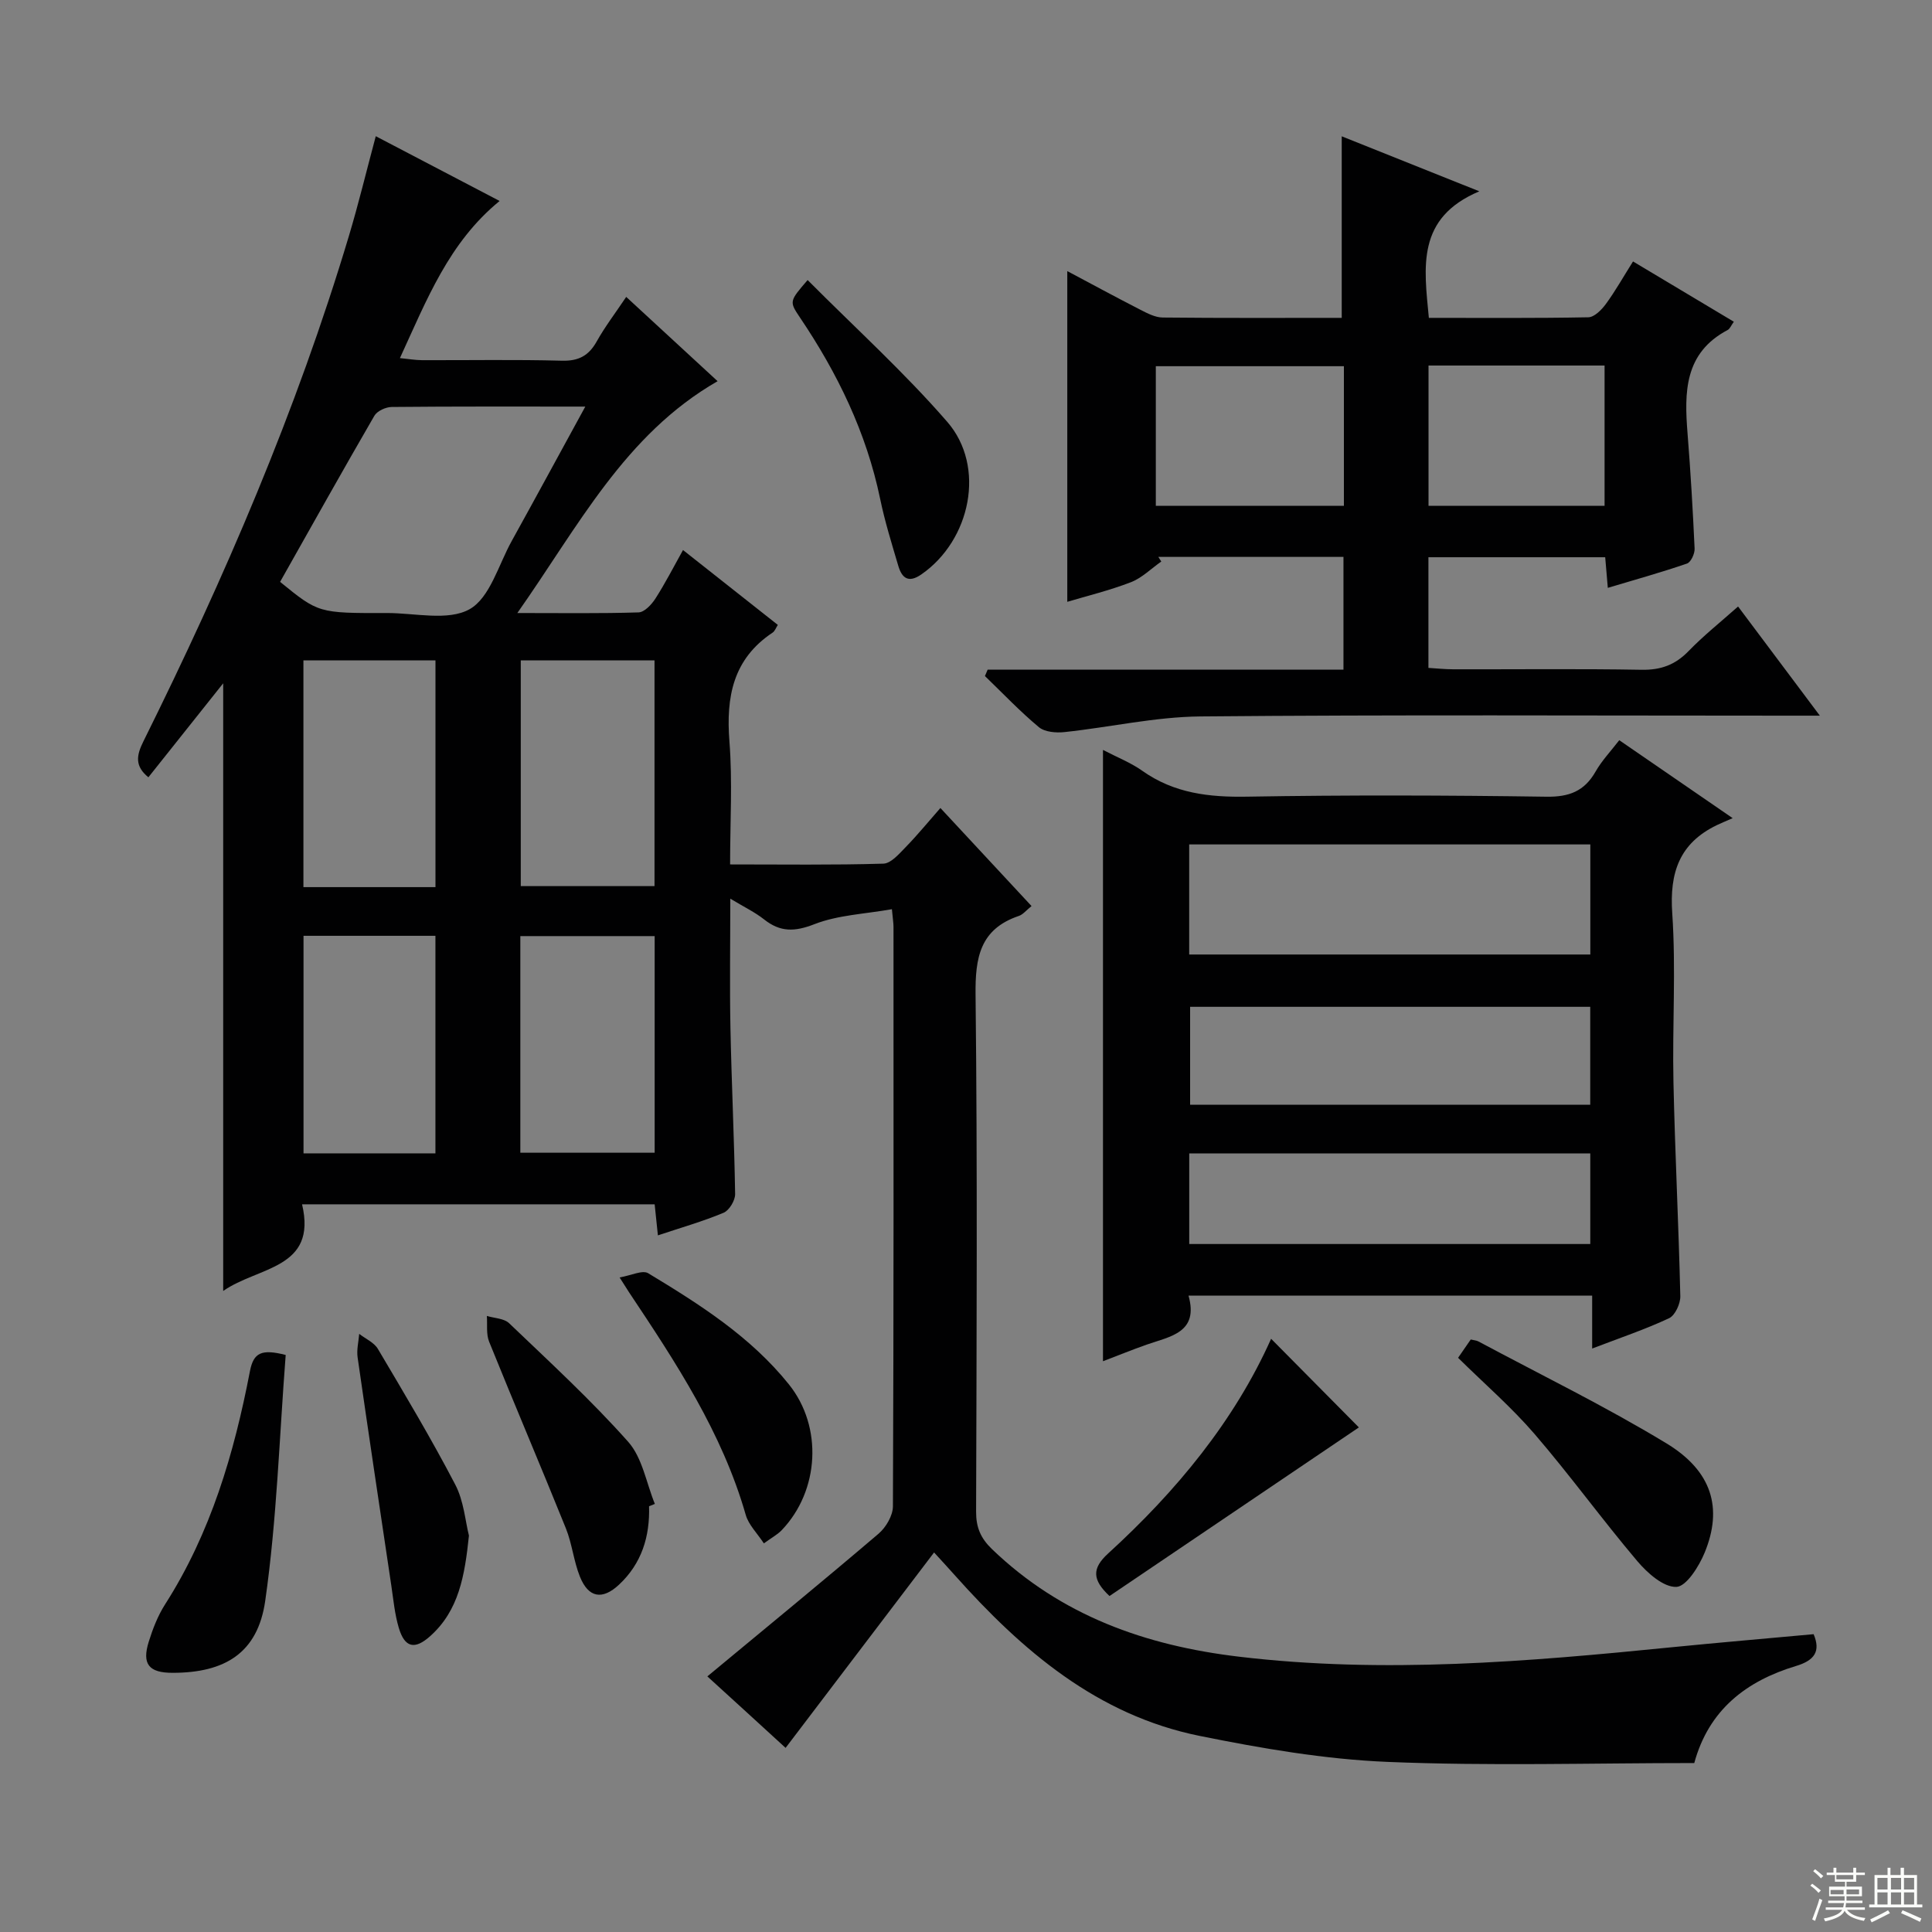 <svg enable-background="new 0 0 400 400" viewBox="0 0 400 400" xmlns="http://www.w3.org/2000/svg"><rect x="0" y="0" width="400" height="400" fill="#808080" stroke="none"/><g fill="#010102"><path d="m146.45 347.08c12.2-10.12 23.91-19.71 35.43-29.53 1.54-1.31 2.98-3.75 2.99-5.68.17-39.99.13-79.98.12-119.97 0-.79-.14-1.58-.33-3.66-5.63 1-11.17 1.2-16.04 3.1-4.1 1.6-7.07 1.67-10.43-.99-1.88-1.49-4.11-2.55-6.99-4.29 0 9.56-.14 18.16.03 26.75.23 11.47.79 22.94.97 34.41.02 1.32-1.22 3.38-2.39 3.87-4.27 1.79-8.76 3.06-13.6 4.68-.24-2.29-.44-4.19-.67-6.43-24.06 0-48.15 0-73 0 3.17 13.43-9.07 12.85-16.33 17.94 0-41.99 0-83.38 0-125.81-5.5 6.92-10.51 13.2-15.49 19.46-2.83-2.31-2.5-4.49-1.03-7.44 16.79-33.83 31.7-68.44 42.56-104.68 1.99-6.64 3.61-13.39 5.55-20.61 8.37 4.38 16.82 8.8 25.64 13.41-10.51 8.59-15.07 20.43-20.64 32.53 1.82.18 3.19.42 4.56.43 9.66.03 19.33-.15 28.99.11 3.47.09 5.55-1.05 7.2-4 1.7-3.04 3.83-5.82 6.1-9.21 6.51 6 12.82 11.82 18.92 17.45-19.25 11.07-28.82 30.05-41.46 48 9.24 0 17.18.12 25.1-.13 1.21-.04 2.69-1.62 3.48-2.85 2.04-3.18 3.76-6.55 5.72-10.06 6.66 5.25 13.05 10.3 19.63 15.5-.39.6-.61 1.28-1.07 1.59-8.22 5.46-9.67 13.32-8.95 22.53.65 8.25.14 16.58.14 25.47 10.88 0 21.32.15 31.74-.16 1.58-.05 3.27-2.05 4.62-3.43 2.42-2.48 4.62-5.18 7.18-8.09 6.78 7.3 12.75 13.71 18.87 20.3-1.08.86-1.75 1.74-2.62 2.04-8.07 2.73-9.06 8.64-8.97 16.37.4 35.65.21 71.32.11 106.98-.01 3.26.94 5.49 3.31 7.77 14.33 13.77 31.77 19.95 51.13 22.25 29.97 3.57 59.75 1.03 89.55-1.95 9.74-.97 19.5-1.8 29.41-2.71 1.5 3.54.19 5.43-3.63 6.58-10.3 3.1-18.08 9.07-21.08 20.1-21.28 0-42.45.64-63.55-.24-13-.54-26.02-2.79-38.81-5.37-21.23-4.28-36.84-17.68-50.8-33.34-1.19-1.34-2.41-2.66-4.23-4.65-10.31 13.57-20.34 26.77-30.74 40.46-5.26-4.83-10.72-9.8-16.2-14.8zm-25.27-262.9c-14.13 0-27.1-.05-40.08.08-1.23.01-3.02.83-3.59 1.82-6.63 11.44-13.08 22.98-19.52 34.39 7.94 6.46 7.94 6.49 22.08 6.45 5.82-.02 12.68 1.71 17.15-.79 4.22-2.37 5.99-9.2 8.73-14.13 4.96-8.96 9.84-17.97 15.23-27.82zm-13.36 52.54v46.74h27.69c0-15.74 0-31.1 0-46.74-9.36 0-18.4 0-27.69 0zm-17.66 46.95c0-15.89 0-31.37 0-46.95-9.33 0-18.22 0-27.34 0v46.95zm45.38 10.14c-9.31 0-18.49 0-27.81 0v44.85h27.81c0-15.01 0-29.76 0-44.85zm-45.39 44.98c0-15.3 0-30.15 0-45.04-9.35 0-18.26 0-27.31 0v45.04z"/><path d="m228.36 155.26c2.95 1.54 5.77 2.64 8.16 4.34 6.59 4.66 13.83 5.48 21.71 5.34 20.64-.35 41.29-.29 61.94.01 4.72.07 7.86-1.14 10.18-5.21 1.29-2.26 3.14-4.2 4.9-6.49 7.59 5.21 14.81 10.18 23.48 16.14-1.49.65-2.41 1.03-3.31 1.46-7.71 3.74-9.78 9.81-9.2 18.22.79 11.6 0 23.3.25 34.95.32 14.78 1.08 29.55 1.42 44.33.04 1.55-1.07 3.98-2.32 4.57-4.92 2.31-10.11 4.05-15.93 6.28 0-3.96 0-7.35 0-10.96-28.02 0-55.43 0-83.57 0 2.15 7.66-3.73 8.43-8.66 10.15-3.1 1.09-6.15 2.34-9.05 3.44 0-42.16 0-84.04 0-126.57zm17.85 42.36h83.05c0-7.8 0-15.21 0-22.79-27.86 0-55.39 0-83.05 0zm83.03 10.83c-27.85 0-55.35 0-82.84 0v20.28h82.84c0-6.87 0-13.58 0-20.28zm-83.02 49.11h83.03c0-6.44 0-12.51 0-18.76-27.86 0-55.37 0-83.03 0z"/><path d="m204.48 138.65h73.67c0-7.97 0-15.51 0-23.35-12.81 0-25.57 0-38.33 0 .2.32.41.64.61.96-2.09 1.46-4 3.4-6.31 4.29-4.44 1.71-9.1 2.84-13.15 4.05 0-22.7 0-45.41 0-68.47 4.82 2.56 9.96 5.35 15.17 8.02 1.44.74 3.06 1.58 4.6 1.59 12.32.13 24.63.07 37.05.07 0-12.63 0-24.98 0-37.59 8.79 3.51 17.95 7.18 28.49 11.39-13.07 5.51-11.45 15.65-10.45 26.2 11.13 0 22.07.09 33.01-.12 1.25-.02 2.75-1.54 3.63-2.74 1.95-2.66 3.57-5.55 5.63-8.82 7.05 4.21 13.81 8.26 20.87 12.48-.56.78-.81 1.47-1.29 1.72-8.99 4.75-8.97 12.9-8.29 21.42.63 7.94 1.1 15.89 1.46 23.84.05 1.04-.77 2.81-1.58 3.09-5.27 1.81-10.64 3.31-16.39 5.03-.2-2.41-.35-4.19-.54-6.34-12.13 0-24.2 0-36.6 0v22.91c1.67.1 3.41.29 5.15.29 12.99.03 25.99-.13 38.98.1 3.98.07 6.96-1.01 9.72-3.86 3.09-3.19 6.59-5.98 10.26-9.24 5.54 7.4 10.87 14.52 16.93 22.6-3 0-4.91 0-6.82 0-40.48 0-80.96-.21-121.43.16-9.38.09-18.74 2.24-28.13 3.24-1.74.19-4.08 0-5.3-1.01-3.94-3.28-7.48-7.02-11.18-10.59.19-.44.37-.88.56-1.32zm73.76-62.83c-13.24 0-26.11 0-38.94 0v28.9h38.94c0-9.57 0-18.99 0-28.9zm17.52-.14v29.04h36.45c0-9.74 0-19.27 0-29.04-12.28 0-24.18 0-36.45 0z"/><path d="m301.88 281.12c1.13-1.64 1.87-2.71 2.62-3.79.66.16 1.18.18 1.59.4 13.01 6.96 26.31 13.45 38.91 21.09 9.49 5.75 11.71 13.43 7.93 22.64-1.17 2.84-3.78 7.01-5.85 7.09-2.66.1-6-2.86-8.08-5.32-7.29-8.61-13.92-17.78-21.28-26.33-4.75-5.52-10.32-10.34-15.84-15.78z"/><path d="m281.34 295.53c-16.52 11.17-34.06 23.03-51.63 34.91-3.59-3.37-3.68-5.72-.25-8.84 14.09-12.86 26.09-27.39 33.71-44.42 6.22 6.28 12.46 12.59 18.17 18.35z"/><path d="m59.15 280.53c-1.32 17.03-1.83 34.11-4.24 50.92-1.55 10.81-8.37 14.88-19.14 14.89-4.94.01-6.43-1.78-4.97-6.45.83-2.67 1.88-5.37 3.37-7.71 9.46-14.79 14.3-31.27 17.57-48.26.75-3.9 2.4-4.66 7.41-3.39z"/><path d="m128.28 264.48c2.38-.4 4.73-1.59 5.92-.87 10.66 6.44 21.22 13.14 29.14 23.02 7.05 8.79 6.3 22-1.47 30.15-.88.93-2.08 1.56-3.72 2.76-1.4-2.13-3.16-3.84-3.75-5.89-4.88-17.04-14.47-31.56-24.14-46.06-.45-.68-.88-1.38-1.98-3.11z"/><path d="m167.21 57.98c9.9 9.95 20.02 19.12 28.91 29.36 8.05 9.27 4.84 24.53-5.37 31.59-2.65 1.84-4.01.77-4.76-1.75-1.36-4.61-2.8-9.22-3.77-13.92-2.85-13.72-8.83-26.01-16.61-37.54-2.24-3.32-2.16-3.37 1.6-7.74z"/><path d="m134.38 311.85c.19 6.28-1.53 11.86-6.22 16.24-3.45 3.22-6.33 2.73-8.09-1.65-1.29-3.2-1.62-6.8-2.91-10.01-5.21-12.92-10.68-25.73-15.89-38.64-.64-1.58-.34-3.55-.47-5.34 1.56.48 3.56.5 4.61 1.51 8.38 8.02 16.96 15.9 24.65 24.55 2.94 3.31 3.75 8.52 5.52 12.86-.4.16-.8.32-1.2.48z"/><path d="m97.09 317.93c-.87 8.32-2.09 15.52-8.03 20.82-3.19 2.85-5.26 2.41-6.49-1.71-.85-2.84-1.12-5.86-1.56-8.81-2.35-15.73-4.71-31.45-6.97-47.19-.23-1.58.2-3.25.33-4.88 1.31 1.03 3.08 1.78 3.87 3.12 5.49 9.27 11.03 18.53 16.01 28.08 1.79 3.41 2.08 7.6 2.84 10.57z"/></g><path d="m374.8 390.4.4-.4c.7.5 1.3 1 1.8 1.4l-.5.5c-.5-.6-1.1-1.1-1.7-1.5zm1 7.3-.6-.3c.5-1.4 1.1-2.8 1.5-4.3.2.1.4.2.6.3-.5 1.3-1 2.8-1.5 4.3zm-.4-10.3.4-.4c.4.3 1 .8 1.7 1.4l-.5.5c-.4-.5-1-1-1.6-1.5zm2.5.3h1.7v-1h.6v1h3.5v-1h.6v1h1.8v.5h-1.8v1.4h-2v1h3.2v2h-3.2v.9h3.3v.5h-3.4c0 .3-.1.6-.1.9h4v.5h-3.7c.7.9 1.9 1.5 3.8 1.7-.1.2-.2.4-.3.6-2.1-.4-3.5-1.1-4-2.1-.4 1-1.8 1.7-4 2.2-.1-.2-.2-.4-.3-.6 2.1-.4 3.4-1 3.8-1.8h-3.4v-.5h3.6c.1-.3.1-.6.2-.9h-3.3v-.5h3.4c0-.3 0-.6 0-.9h-3.2v-2h3.3v-1h-2.1v-1.4h-1.7v-.5zm1.1 3.5v1h2.7c0-.3 0-.4 0-.4 0-.1 0-.2 0-.2 0-.1 0-.2 0-.3h-2.7zm1.2-3v.9h3.5v-.9zm4.7 3h-2.6v.6.4h2.6z" fill="#fbfcfa"/><path d="m393.6 386.7h.6v1.5h2.7v6.1h1.1v.6h-11v-.6h1.1v-6.1h2.7v-1.5h.6v1.5h2.1v-1.5zm-2.7 8.8.4.6c-1.2.6-2.5 1.3-3.8 1.9-.1-.2-.2-.4-.3-.6 1.2-.6 2.5-1.2 3.7-1.9zm-2.2-6.7v2.4h2.1v-2.4zm0 3v2.5h2.1v-2.5zm2.8-3v2.4h2.1v-2.4zm0 3v2.5h2.1v-2.5zm6 6.1c-1.4-.7-2.7-1.3-3.9-1.8l.3-.6c1.5.6 2.7 1.2 3.9 1.7zm-1.2-9.1h-2.1v2.4h2.1zm-2.1 3v2.5h2.1v-2.5z" fill="#fbfcfa"/></svg>